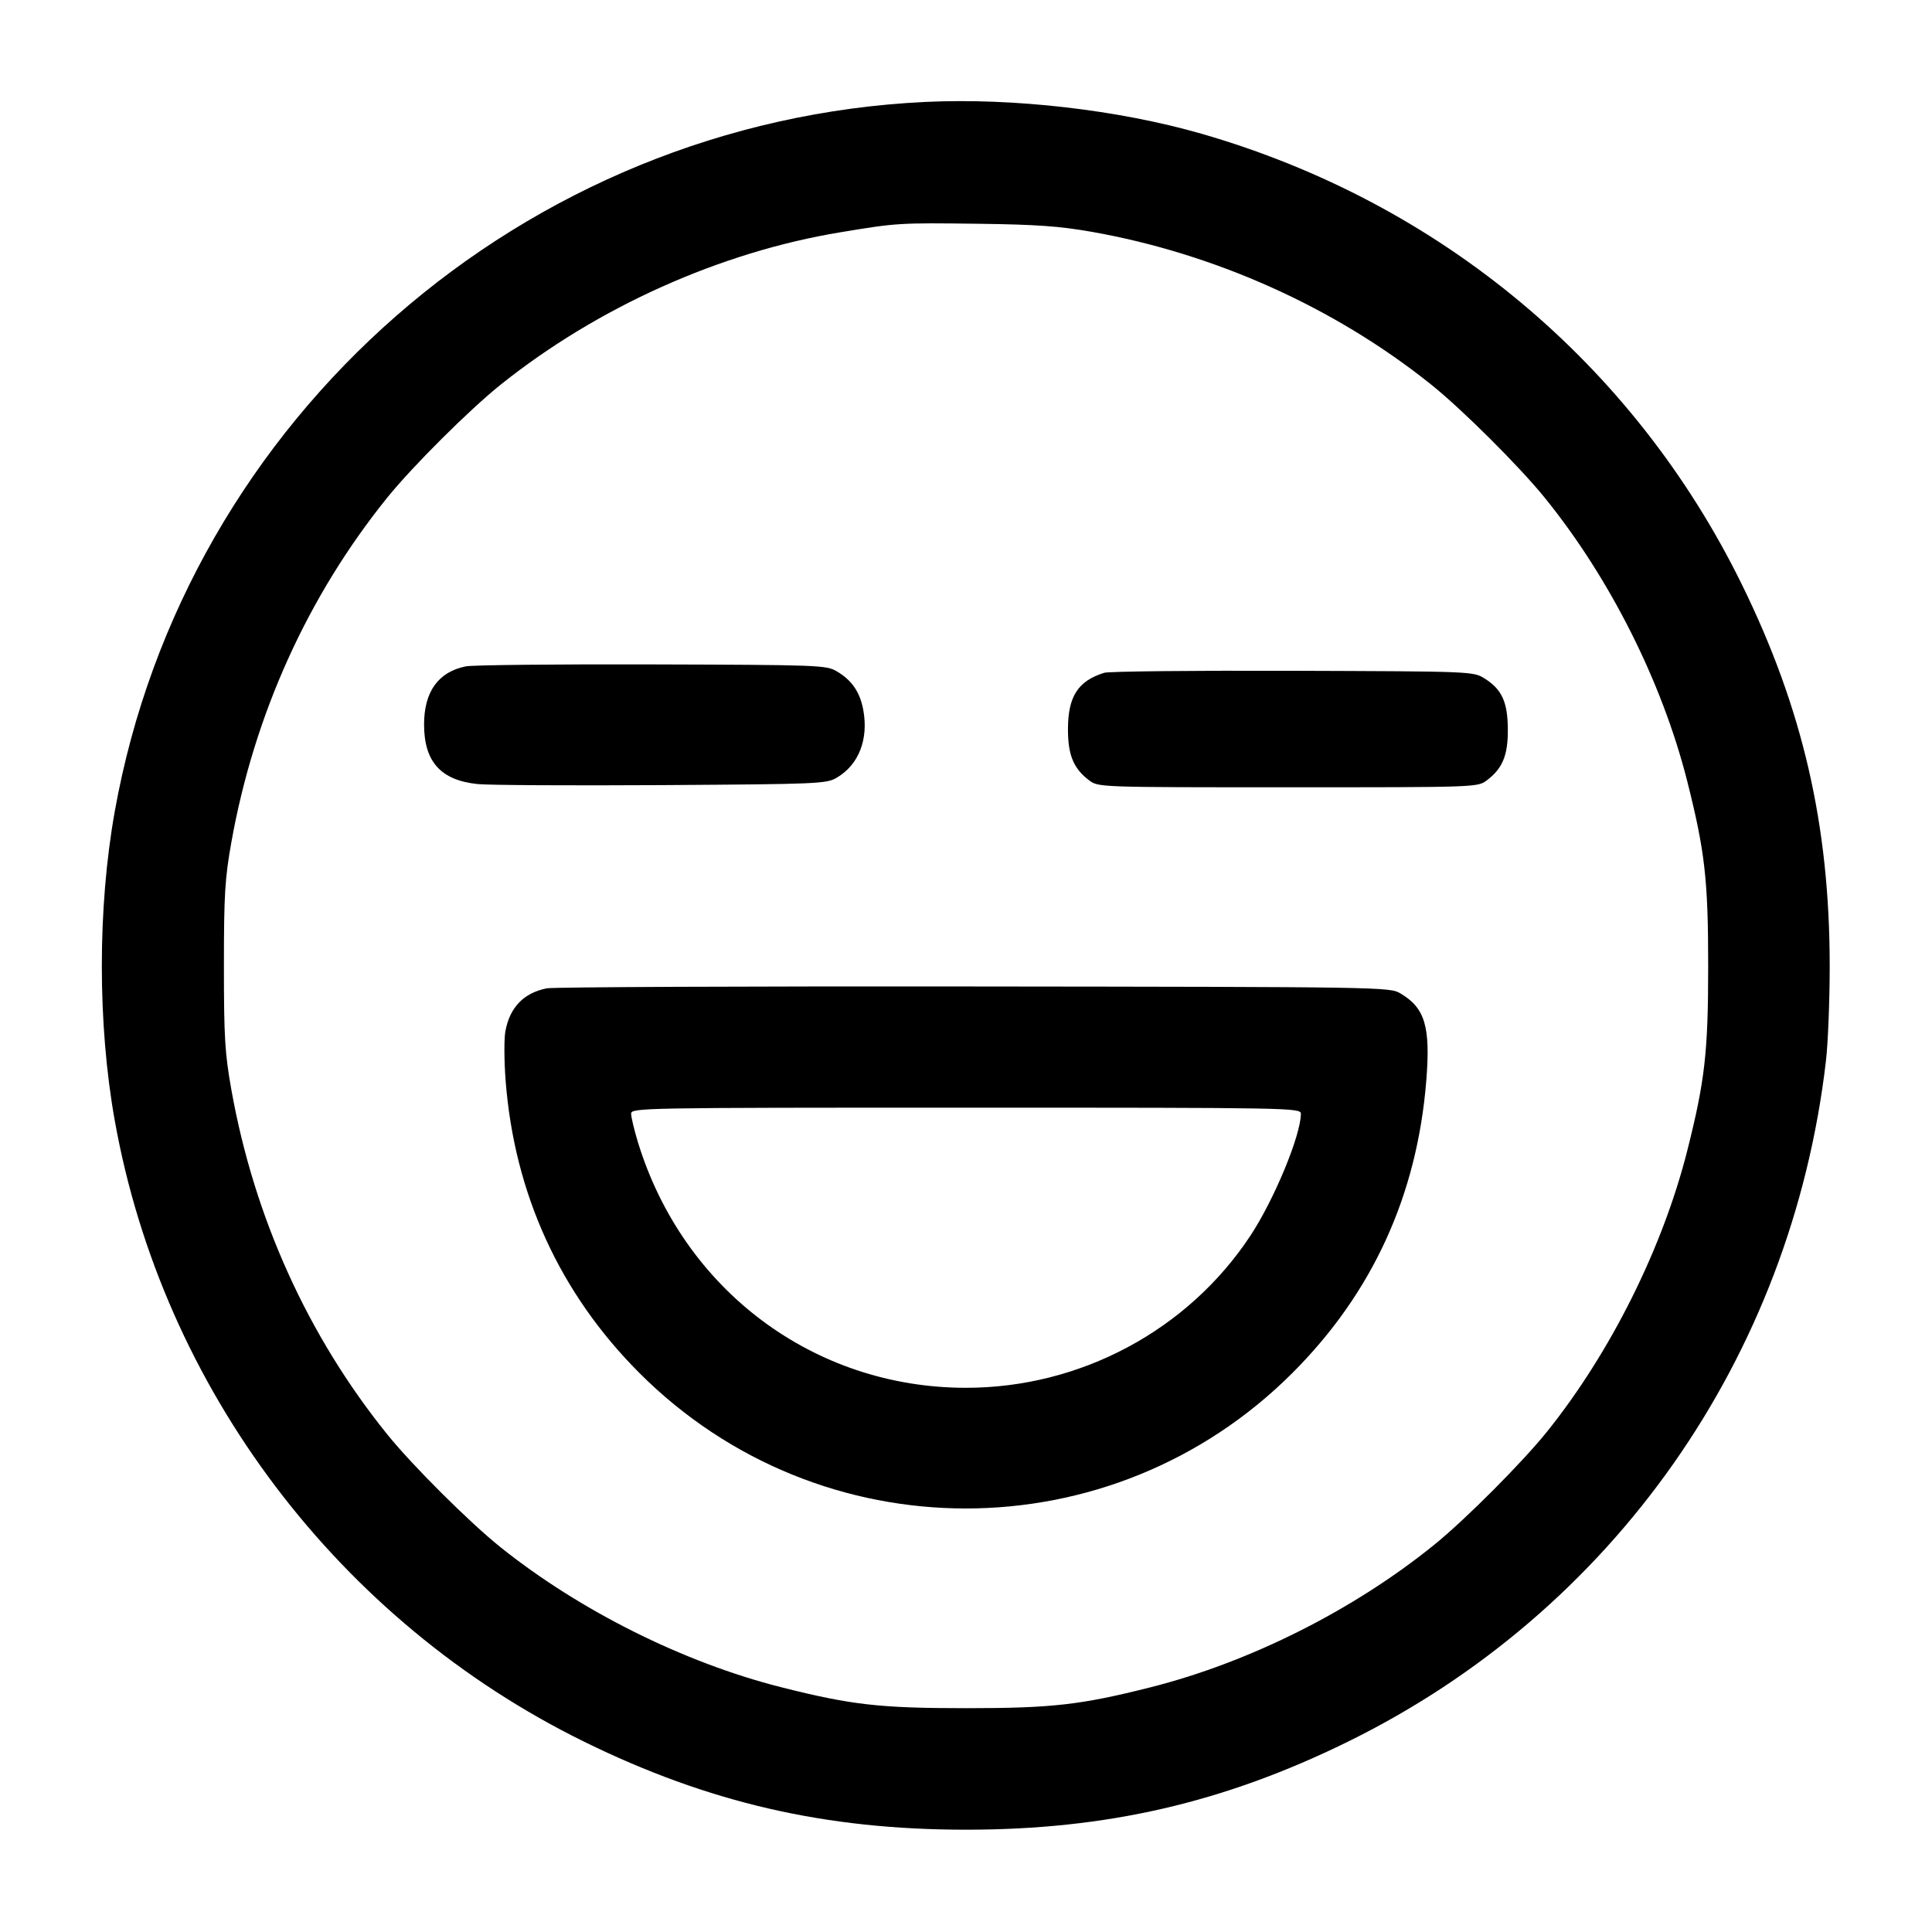 <svg width="40" height="40" viewBox="0 0 40 40" fill="none" xmlns="http://www.w3.org/2000/svg"><path d="M19.167 2.110 C 10.853 2.502,3.835 8.641,2.376 16.800 C 2.019 18.794,2.019 21.206,2.376 23.200 C 3.367 28.741,7.016 33.568,12.100 36.063 C 14.671 37.325,17.091 37.882,20.000 37.882 C 22.909 37.882,25.329 37.325,27.900 36.063 C 33.394 33.367,37.088 28.110,37.804 21.967 C 37.847 21.600,37.882 20.715,37.882 20.000 C 37.882 17.091,37.325 14.671,36.063 12.100 C 33.823 7.536,29.810 4.189,24.872 2.768 C 23.159 2.275,20.983 2.024,19.167 2.110 M22.600 4.799 C 25.159 5.251,27.645 6.370,29.633 7.964 C 30.270 8.474,31.453 9.653,31.978 10.300 C 33.330 11.966,34.414 14.123,34.933 16.177 C 35.299 17.627,35.366 18.219,35.366 20.000 C 35.366 21.781,35.299 22.373,34.933 23.823 C 34.424 25.837,33.347 27.997,32.036 29.633 C 31.526 30.270,30.347 31.453,29.700 31.978 C 28.034 33.330,25.877 34.414,23.823 34.933 C 22.373 35.299,21.781 35.366,20.000 35.366 C 18.219 35.366,17.627 35.299,16.177 34.933 C 14.164 34.425,12.010 33.351,10.367 32.037 C 9.726 31.525,8.540 30.344,8.020 29.700 C 6.374 27.662,5.264 25.210,4.791 22.567 C 4.656 21.809,4.636 21.486,4.636 20.000 C 4.636 18.514,4.656 18.191,4.791 17.433 C 5.264 14.790,6.374 12.338,8.020 10.300 C 8.540 9.656,9.726 8.475,10.367 7.963 C 12.374 6.358,14.913 5.219,17.400 4.809 C 18.579 4.614,18.604 4.612,20.267 4.633 C 21.454 4.648,21.940 4.683,22.600 4.799 M9.646 13.796 C 9.075 13.910,8.780 14.320,8.780 15.000 C 8.780 15.769,9.125 16.154,9.886 16.233 C 10.114 16.257,11.830 16.266,13.700 16.255 C 16.959 16.234,17.109 16.228,17.326 16.100 C 17.781 15.832,17.986 15.304,17.872 14.692 C 17.803 14.326,17.635 14.082,17.326 13.900 C 17.108 13.771,16.970 13.766,13.500 13.756 C 11.520 13.750,9.786 13.768,9.646 13.796 M22.863 13.929 C 22.318 14.098,22.111 14.420,22.111 15.101 C 22.111 15.637,22.228 15.916,22.555 16.160 C 22.741 16.299,22.782 16.300,26.667 16.300 C 30.551 16.300,30.592 16.299,30.778 16.160 C 31.108 15.914,31.222 15.639,31.218 15.099 C 31.215 14.533,31.094 14.270,30.733 14.045 C 30.501 13.901,30.477 13.900,26.767 13.888 C 24.713 13.881,22.957 13.900,22.863 13.929 M11.322 20.462 C 10.842 20.557,10.554 20.856,10.463 21.353 C 10.435 21.507,10.437 21.963,10.468 22.367 C 10.647 24.713,11.592 26.780,13.239 28.427 C 16.978 32.167,23.018 32.166,26.759 28.425 C 28.412 26.772,29.337 24.754,29.529 22.382 C 29.620 21.256,29.505 20.868,28.993 20.567 C 28.770 20.435,28.638 20.433,20.167 20.424 C 15.437 20.418,11.457 20.436,11.322 20.462 M26.933 23.060 C 26.933 23.503,26.380 24.839,25.888 25.584 C 24.595 27.542,22.367 28.733,20.000 28.733 C 16.849 28.733,14.143 26.706,13.206 23.643 C 13.130 23.392,13.067 23.129,13.067 23.060 C 13.067 22.936,13.240 22.933,20.000 22.933 C 26.760 22.933,26.933 22.936,26.933 23.060 " stroke="none" fill-rule="evenodd" fill="black"></path></svg>